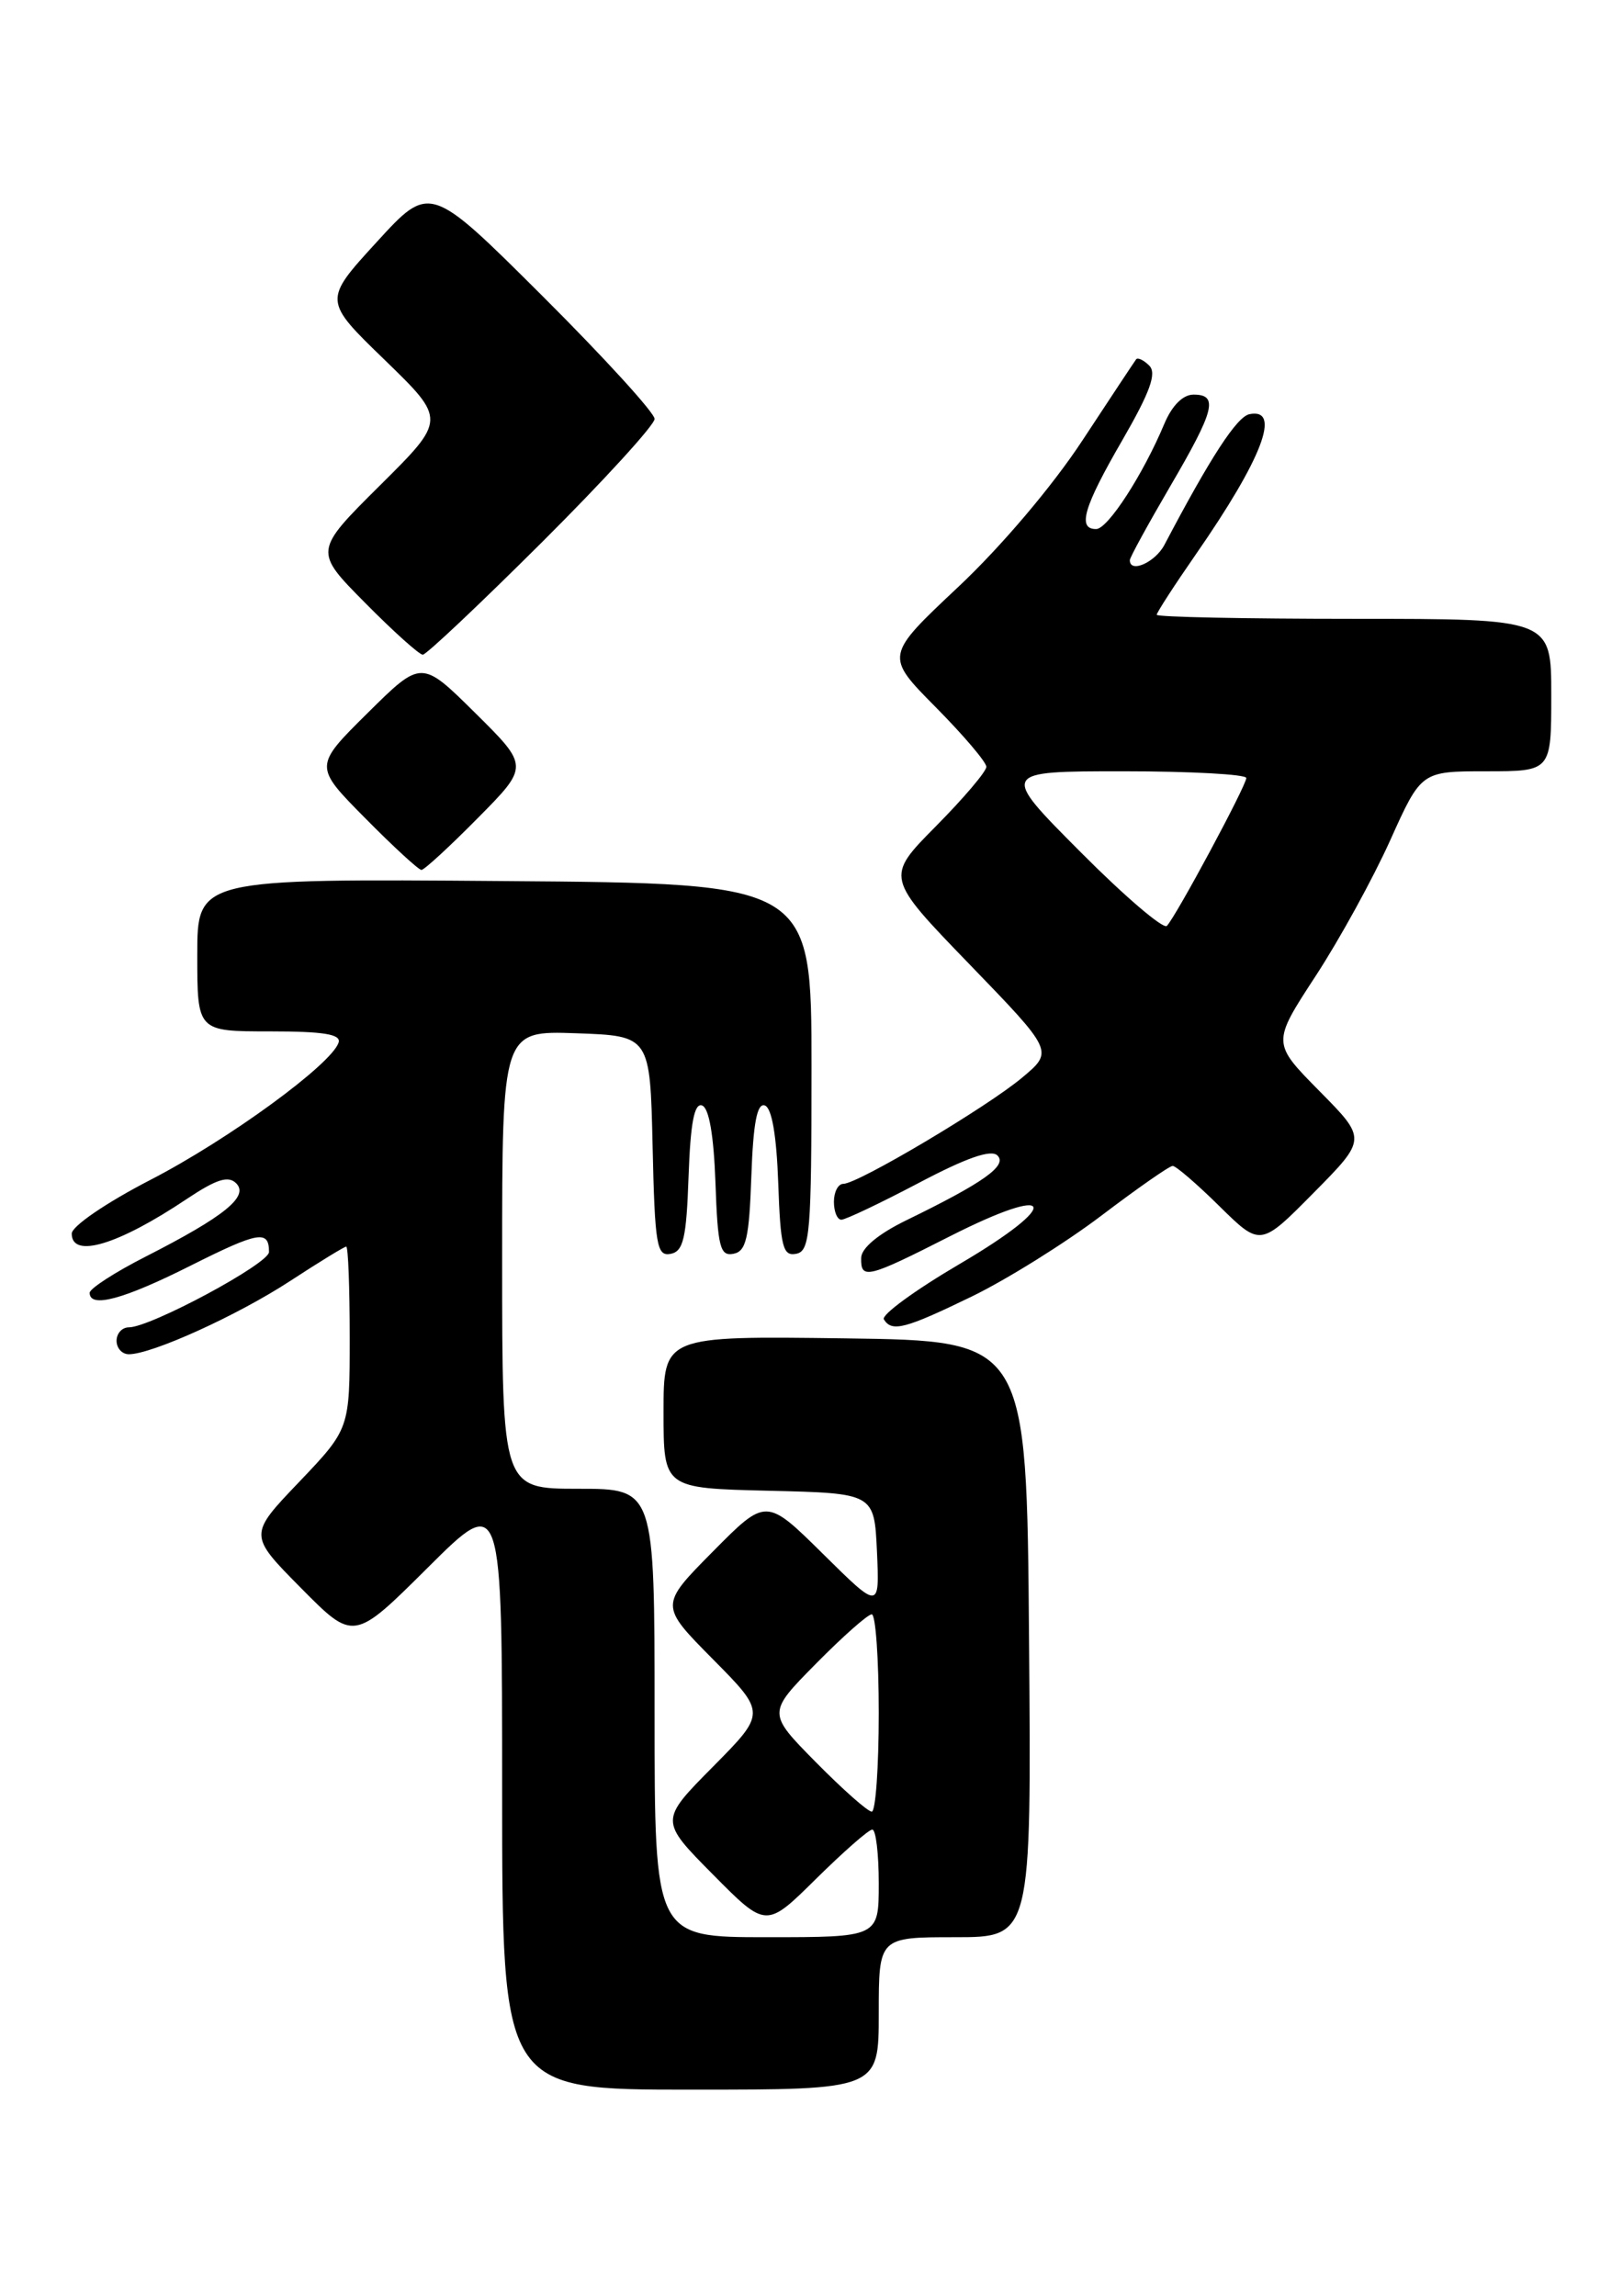 <?xml version="1.0" encoding="UTF-8" standalone="no"?>
<!DOCTYPE svg PUBLIC "-//W3C//DTD SVG 1.1//EN" "http://www.w3.org/Graphics/SVG/1.1/DTD/svg11.dtd" >
<svg xmlns="http://www.w3.org/2000/svg" xmlns:xlink="http://www.w3.org/1999/xlink" version="1.1" viewBox="0 0 181 256">
 <g >
 <path fill="currentColor"
d=" M 98.00 224.50 C 98.00 216.00 98.00 216.00 106.51 216.00 C 115.03 216.00 115.03 216.00 114.76 182.75 C 114.50 149.50 114.50 149.50 94.25 149.23 C 74.00 148.96 74.00 148.96 74.00 157.45 C 74.00 165.94 74.00 165.94 85.75 166.22 C 97.50 166.50 97.50 166.50 97.80 173.00 C 98.09 179.50 98.09 179.50 91.77 173.25 C 85.44 167.00 85.44 167.00 79.50 173.00 C 73.56 179.00 73.56 179.00 79.50 185.00 C 85.44 191.00 85.44 191.00 79.50 197.00 C 73.56 203.00 73.56 203.00 79.50 209.00 C 85.44 215.00 85.44 215.00 91.00 209.50 C 94.06 206.48 96.88 204.00 97.28 204.00 C 97.68 204.00 98.00 206.70 98.00 210.00 C 98.00 216.00 98.00 216.00 85.50 216.00 C 73.00 216.00 73.00 216.00 73.00 191.00 C 73.00 166.00 73.00 166.00 64.50 166.00 C 56.00 166.00 56.00 166.00 56.00 140.46 C 56.00 114.92 56.00 114.92 64.25 115.21 C 72.50 115.50 72.50 115.50 72.78 127.82 C 73.03 138.84 73.24 140.10 74.78 139.81 C 76.21 139.53 76.55 138.09 76.79 131.17 C 77.00 125.22 77.43 122.97 78.29 123.26 C 79.07 123.52 79.60 126.57 79.79 131.90 C 80.04 139.04 80.31 140.09 81.79 139.80 C 83.21 139.53 83.55 138.07 83.79 131.17 C 84.00 125.22 84.43 122.97 85.29 123.26 C 86.07 123.52 86.60 126.57 86.79 131.90 C 87.04 139.04 87.31 140.09 88.79 139.80 C 90.34 139.50 90.50 137.51 90.50 118.99 C 90.50 98.50 90.50 98.50 56.25 98.24 C 22.00 97.97 22.00 97.97 22.00 106.49 C 22.00 115.00 22.00 115.00 30.08 115.00 C 36.10 115.00 38.06 115.32 37.76 116.25 C 36.97 118.68 25.47 127.07 16.79 131.55 C 11.85 134.10 8.00 136.73 8.00 137.55 C 8.00 140.37 13.18 138.81 20.84 133.68 C 24.14 131.48 25.46 131.06 26.34 131.94 C 27.79 133.40 25.04 135.63 16.25 140.11 C 12.81 141.86 10.00 143.68 10.00 144.15 C 10.00 145.90 13.76 144.89 21.24 141.13 C 28.83 137.32 30.00 137.11 30.00 139.60 C 30.00 140.90 16.79 148.00 14.37 148.00 C 13.61 148.00 13.00 148.68 13.00 149.50 C 13.00 150.32 13.61 151.00 14.37 151.00 C 16.94 151.00 26.50 146.66 32.36 142.83 C 35.59 140.72 38.40 139.00 38.61 139.00 C 38.83 139.00 39.00 143.57 39.00 149.16 C 39.00 159.32 39.00 159.32 33.36 165.24 C 27.71 171.15 27.71 171.15 33.58 177.08 C 39.45 183.01 39.45 183.01 47.72 174.78 C 56.00 166.54 56.00 166.54 56.00 199.77 C 56.00 233.00 56.00 233.00 77.00 233.00 C 98.00 233.00 98.00 233.00 98.00 224.50 Z  M 108.40 144.55 C 112.30 142.65 118.79 138.60 122.82 135.55 C 126.84 132.50 130.42 130.00 130.78 130.00 C 131.14 130.00 133.49 132.02 136.00 134.50 C 140.57 139.00 140.57 139.00 146.50 133.00 C 152.43 127.00 152.43 127.00 147.14 121.65 C 141.85 116.29 141.85 116.29 146.72 108.83 C 149.40 104.73 153.14 97.91 155.04 93.69 C 158.50 86.00 158.50 86.00 165.75 86.00 C 173.00 86.00 173.00 86.00 173.00 77.50 C 173.00 69.00 173.00 69.00 151.00 69.00 C 138.90 69.00 129.00 68.80 129.00 68.55 C 129.00 68.30 130.97 65.26 133.37 61.80 C 140.76 51.15 142.94 45.47 139.35 46.18 C 137.94 46.45 134.98 51.01 129.86 60.75 C 128.83 62.71 126.00 63.96 126.00 62.46 C 126.00 62.16 128.03 58.46 130.50 54.23 C 135.47 45.74 135.91 44.00 133.11 44.00 C 131.92 44.00 130.71 45.21 129.85 47.25 C 127.49 52.89 123.55 58.98 122.25 58.99 C 120.12 59.01 120.84 56.54 125.16 49.09 C 128.26 43.72 129.02 41.62 128.17 40.77 C 127.55 40.15 126.88 39.83 126.70 40.07 C 126.52 40.31 123.82 44.38 120.70 49.13 C 117.37 54.20 111.66 60.94 106.86 65.45 C 98.69 73.13 98.69 73.13 104.35 78.85 C 107.46 81.99 110.00 84.98 110.00 85.50 C 110.00 86.02 107.47 89.00 104.37 92.13 C 98.74 97.82 98.74 97.82 108.12 107.52 C 117.50 117.22 117.50 117.22 114.00 120.15 C 110.08 123.44 95.67 132.00 94.05 132.00 C 93.47 132.00 93.00 132.90 93.00 134.00 C 93.00 135.10 93.37 136.00 93.83 136.00 C 94.29 136.00 98.16 134.16 102.44 131.91 C 107.76 129.10 110.53 128.13 111.24 128.84 C 112.37 129.97 109.68 131.87 101.08 136.06 C 97.96 137.58 96.06 139.16 96.04 140.25 C 95.98 142.71 96.72 142.53 105.93 137.85 C 117.76 131.85 118.58 134.15 107.03 140.93 C 102.07 143.84 98.26 146.62 98.57 147.11 C 99.46 148.56 100.92 148.18 108.40 144.55 Z  M 53.28 91.22 C 59.00 85.44 59.00 85.44 53.00 79.50 C 47.00 73.56 47.00 73.56 41.00 79.50 C 35.00 85.44 35.00 85.44 40.72 91.22 C 43.86 94.40 46.69 97.00 47.00 97.00 C 47.31 97.00 50.14 94.40 53.28 91.22 Z  M 60.43 60.47 C 67.34 53.58 73.00 47.39 73.00 46.71 C 73.00 46.03 67.36 39.85 60.47 32.98 C 47.94 20.50 47.94 20.50 42.00 27.00 C 36.05 33.50 36.05 33.50 42.91 40.14 C 49.76 46.79 49.76 46.79 42.38 54.12 C 35.00 61.45 35.00 61.45 40.72 67.22 C 43.86 70.40 46.76 73.00 47.15 73.00 C 47.54 73.00 53.51 67.36 60.43 60.47 Z  M 91.00 196.50 C 85.57 191.00 85.57 191.00 91.00 185.50 C 93.99 182.47 96.78 180.00 97.22 180.00 C 97.65 180.00 98.00 184.95 98.00 191.00 C 98.00 197.05 97.65 202.00 97.22 202.00 C 96.78 202.00 93.99 199.53 91.00 196.50 Z  M 120.49 94.99 C 111.54 86.00 111.54 86.00 125.27 86.00 C 132.82 86.00 138.99 86.34 138.99 86.75 C 138.97 87.63 131.17 102.15 130.13 103.24 C 129.75 103.64 125.40 99.93 120.49 94.99 Z "/>
</g>
</svg>